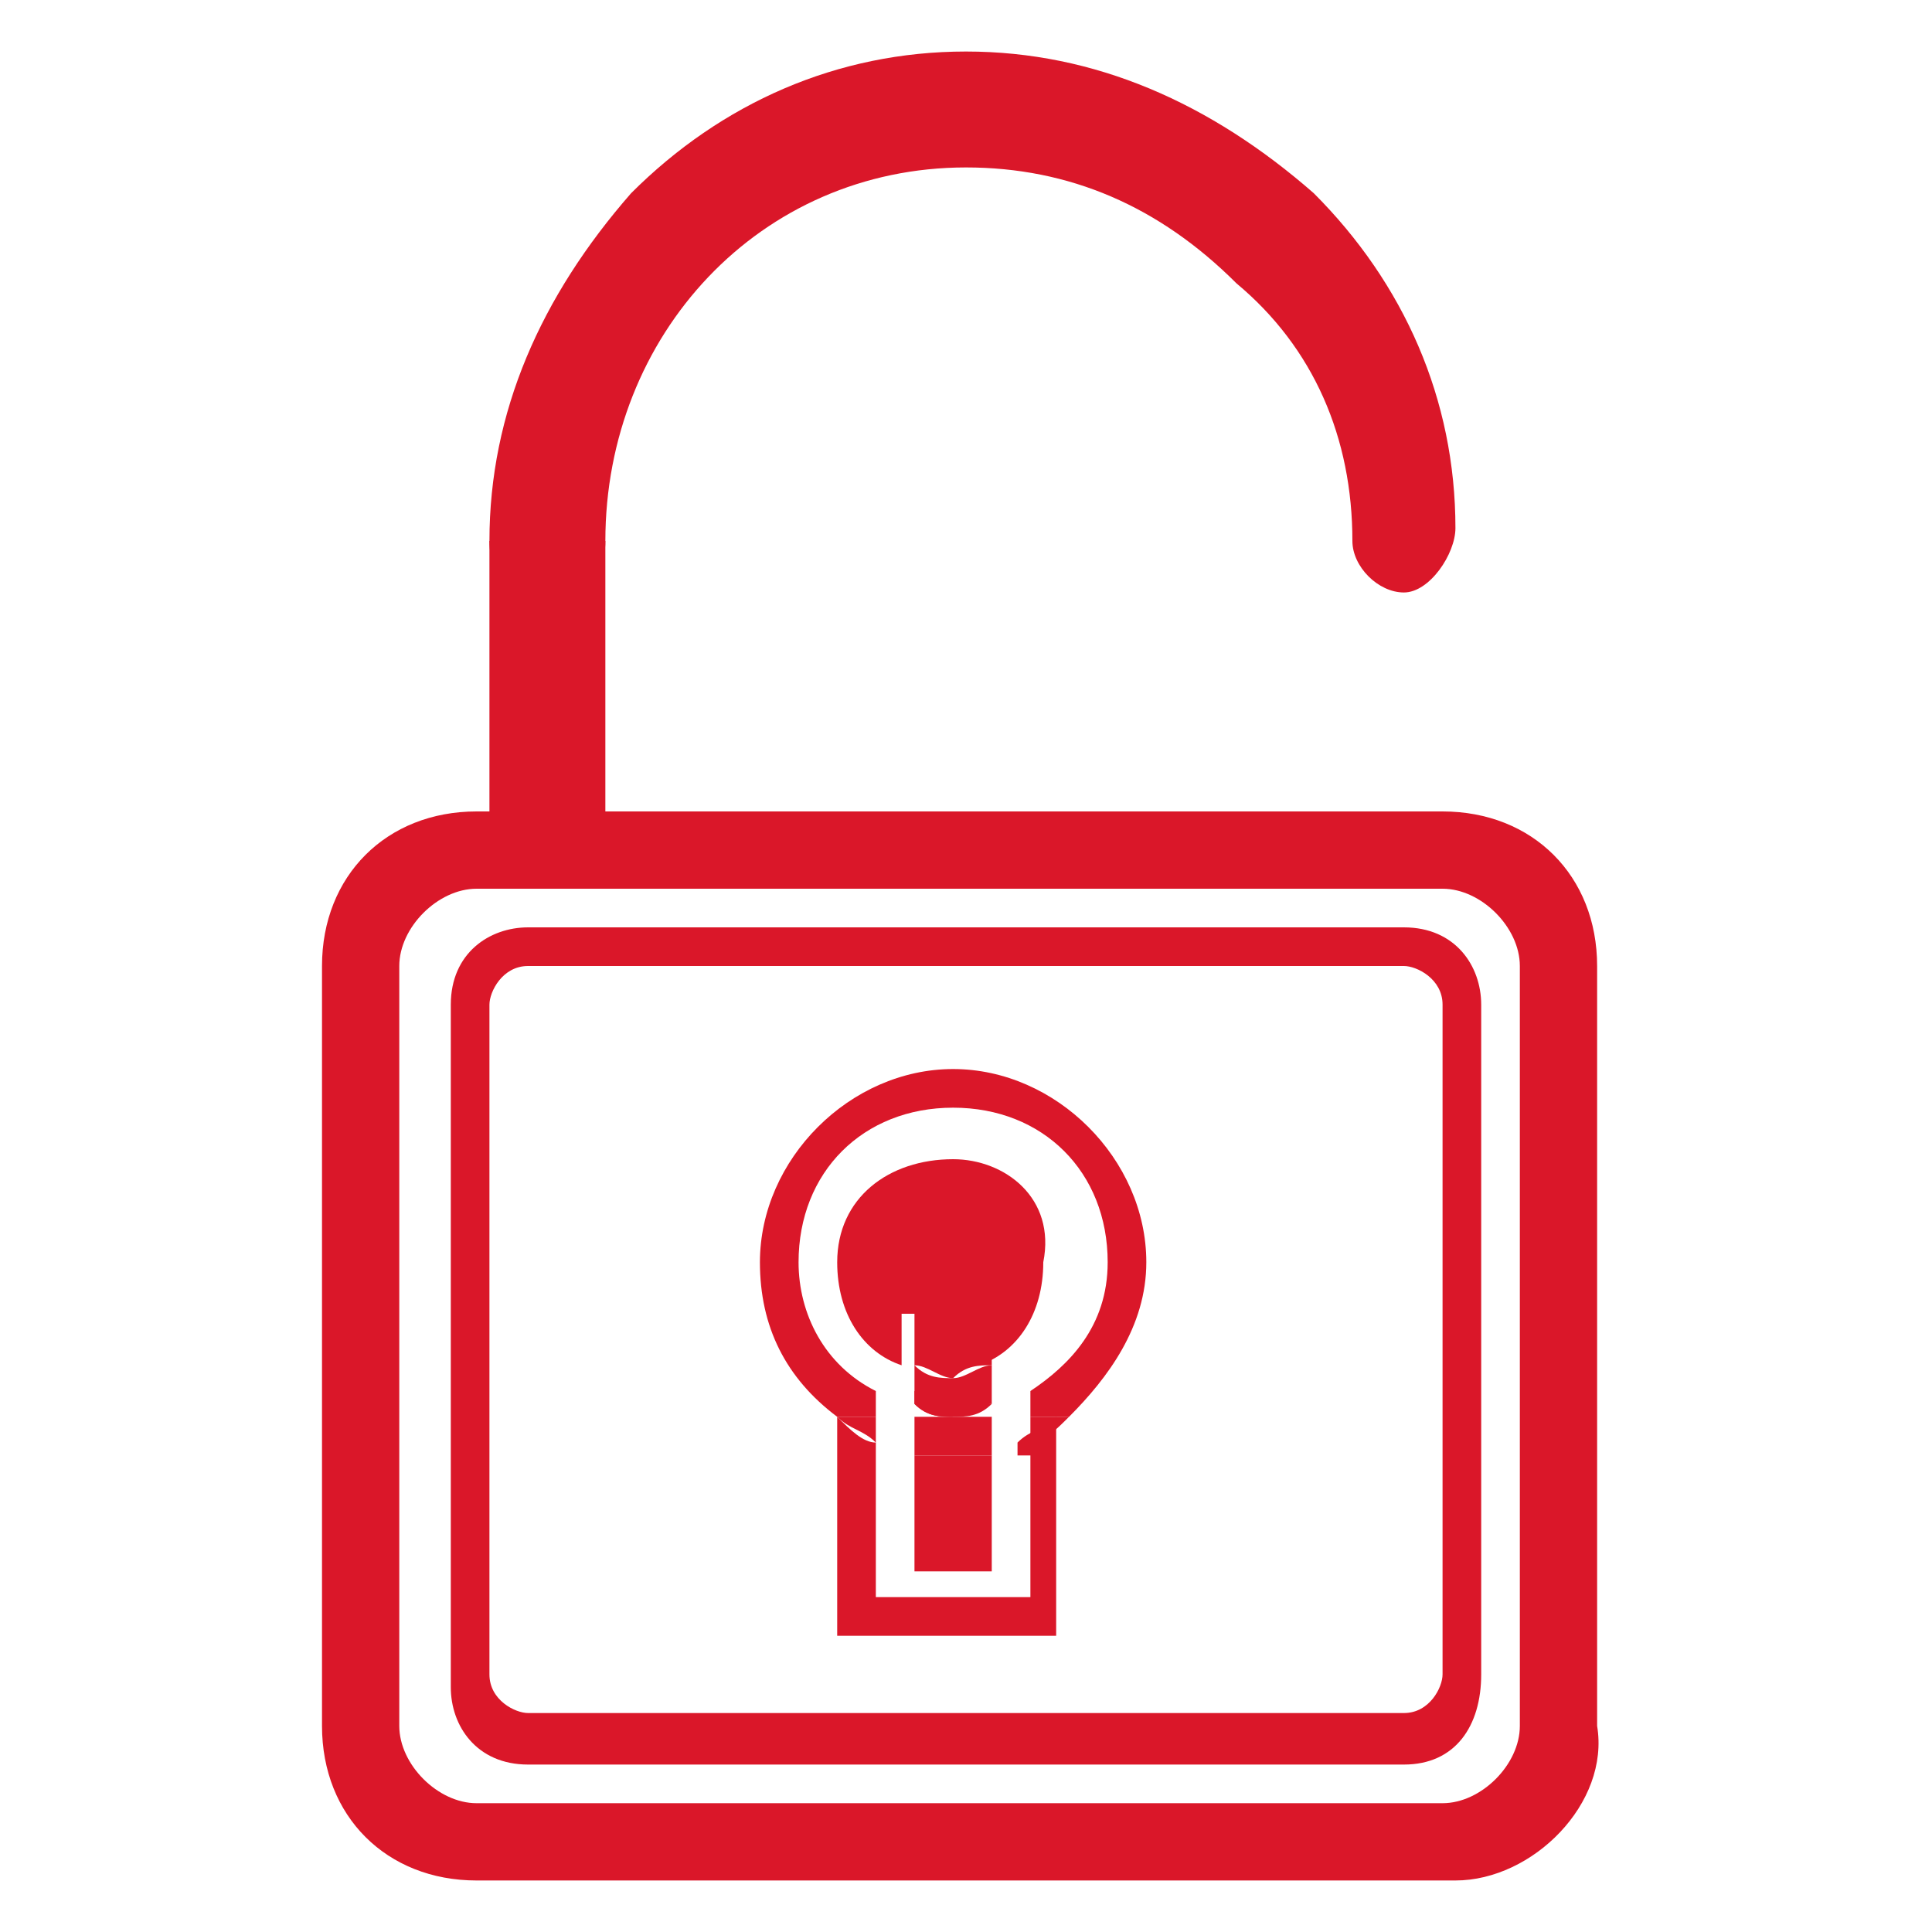 <?xml version="1.0" encoding="utf-8"?>
<!-- Generator: Adobe Illustrator 24.0.1, SVG Export Plug-In . SVG Version: 6.00 Build 0)  -->
<svg version="1.1" id="Layer_1" xmlns="http://www.w3.org/2000/svg" xmlns:xlink="http://www.w3.org/1999/xlink" x="0px" y="0px"
	 viewBox="0 0 15 15" style="enable-background:new 0 0 15 15;" xml:space="preserve">
<style type="text/css">
	.st0{fill:#DA1729;}
	.st1{fill:none;stroke:#DA1729;stroke-width:0.897;stroke-miterlimit:10;}
	.st2{fill:none;}
</style>
<g>
	<g>
		<path class="st0" d="M11.3,14.6H3.7c-0.7,0-1.2-0.5-1.2-1.2V7.5c0-0.7,0.5-1.2,1.2-1.2h7.5c0.7,0,1.2,0.5,1.2,1.2v5.9
			C12.5,14,11.9,14.6,11.3,14.6z M3.7,6.9c-0.3,0-0.6,0.3-0.6,0.6v5.9c0,0.3,0.3,0.6,0.6,0.6h7.5c0.3,0,0.6-0.3,0.6-0.6V7.5
			c0-0.3-0.3-0.6-0.6-0.6H3.7z"/>
	</g>
	<g>
		<path class="st0" d="M4.3,4.7C4,4.7,3.8,4.5,3.8,4.2c0-1,0.4-1.9,1.1-2.7c0.7-0.7,1.6-1.1,2.6-1.1c1,0,1.9,0.4,2.7,1.1
			c0.7,0.7,1.1,1.6,1.1,2.6c0,0.2-0.2,0.5-0.4,0.5c0,0,0,0,0,0c-0.2,0-0.4-0.2-0.4-0.4c0-0.8-0.3-1.5-0.9-2C9,1.6,8.3,1.3,7.5,1.3
			c-1.6,0-2.8,1.3-2.8,2.9C4.7,4.5,4.5,4.7,4.3,4.7C4.3,4.7,4.3,4.7,4.3,4.7z"/>
	</g>
	<g>
		<path class="st1" d="M6.5,5.9"/>
	</g>
	<g>
		<rect x="3.8" y="4.2" class="st0" width="0.9" height="2.7"/>
	</g>
	<g>
		<path class="st0" d="M10.9,13.7H4.1c-0.4,0-0.6-0.3-0.6-0.6V7.8c0-0.4,0.3-0.6,0.6-0.6h6.8c0.4,0,0.6,0.3,0.6,0.6V13
			C11.5,13.4,11.3,13.7,10.9,13.7z M4.1,7.5c-0.2,0-0.3,0.2-0.3,0.3V13c0,0.2,0.2,0.3,0.3,0.3h6.8c0.2,0,0.3-0.2,0.3-0.3V7.8
			c0-0.2-0.2-0.3-0.3-0.3H4.1z"/>
	</g>
	<g>
		<polygon class="st2" points="6.8,12.3 6.8,12.5 8,12.5 8,11.3 8,11.3 8,12.3 		"/>
		<path class="st0" d="M8.9,9.8c0-0.8-0.7-1.5-1.5-1.5C6.6,8.3,5.9,9,5.9,9.8c0,0.5,0.2,0.9,0.6,1.2v0h0.3v-0.2h0
			c-0.4-0.2-0.6-0.6-0.6-1c0-0.7,0.5-1.2,1.2-1.2s1.2,0.5,1.2,1.2c0,0.5-0.3,0.8-0.6,1h0V11h0.3v0C8.6,10.7,8.9,10.3,8.9,9.8z"/>
		<path class="st0" d="M8,11.3L8,11.3l0,1.1H6.8v-0.1h0v-1.1c-0.1,0-0.2-0.1-0.3-0.2v1.7h1.7V11c-0.1,0.1-0.2,0.1-0.3,0.2V11.3z"/>
		<path class="st0" d="M6.8,11H6.5v0c0.1,0.1,0.2,0.1,0.3,0.2V11z"/>
		<path class="st0" d="M8,11v0.2c0.1,0,0.2-0.1,0.3-0.2v0H8z"/>
		<path class="st0" d="M7.4,9C6.9,9,6.5,9.3,6.5,9.8c0,0.4,0.2,0.7,0.5,0.8v-0.4h0.6v0.4c0.3-0.1,0.5-0.4,0.5-0.8
			C8.2,9.3,7.8,9,7.4,9z"/>
		<path class="st0" d="M7.7,10.6c-0.1,0-0.2,0.1-0.3,0.1c-0.1,0-0.2,0-0.3-0.1v0.3h0.6V10.6z"/>
		<path class="st0" d="M7.7,10.6v-0.4H7.1v0.4c0.1,0,0.2,0.1,0.3,0.1C7.5,10.6,7.6,10.6,7.7,10.6z"/>
		<polygon class="st0" points="7.1,11.3 7.1,12.2 7.7,12.2 7.7,11.3 7.4,11.3 		"/>
		<path class="st0" d="M7.7,10.9L7.7,10.9l-0.6-0.1v0.1C7.2,11,7.3,11,7.4,11C7.5,11,7.6,11,7.7,10.9z"/>
		<path class="st0" d="M7.7,11L7.7,11c-0.1,0-0.2,0-0.3,0H7.7z"/>
		<path class="st0" d="M7.1,10.9L7.1,10.9L7.4,11C7.3,11,7.2,11,7.1,10.9z"/>
		<path class="st0" d="M7.4,11.3c-0.1,0-0.2,0-0.3,0v0H7.4z"/>
		<path class="st0" d="M7.7,11.3L7.7,11.3c-0.1,0-0.2,0-0.3,0H7.7z"/>
		<path class="st0" d="M7.7,11.3V11H7.4H7.1v0.3c0.1,0,0.2,0,0.3,0C7.5,11.3,7.6,11.3,7.7,11.3z"/>
	</g>
</g>
</svg>
